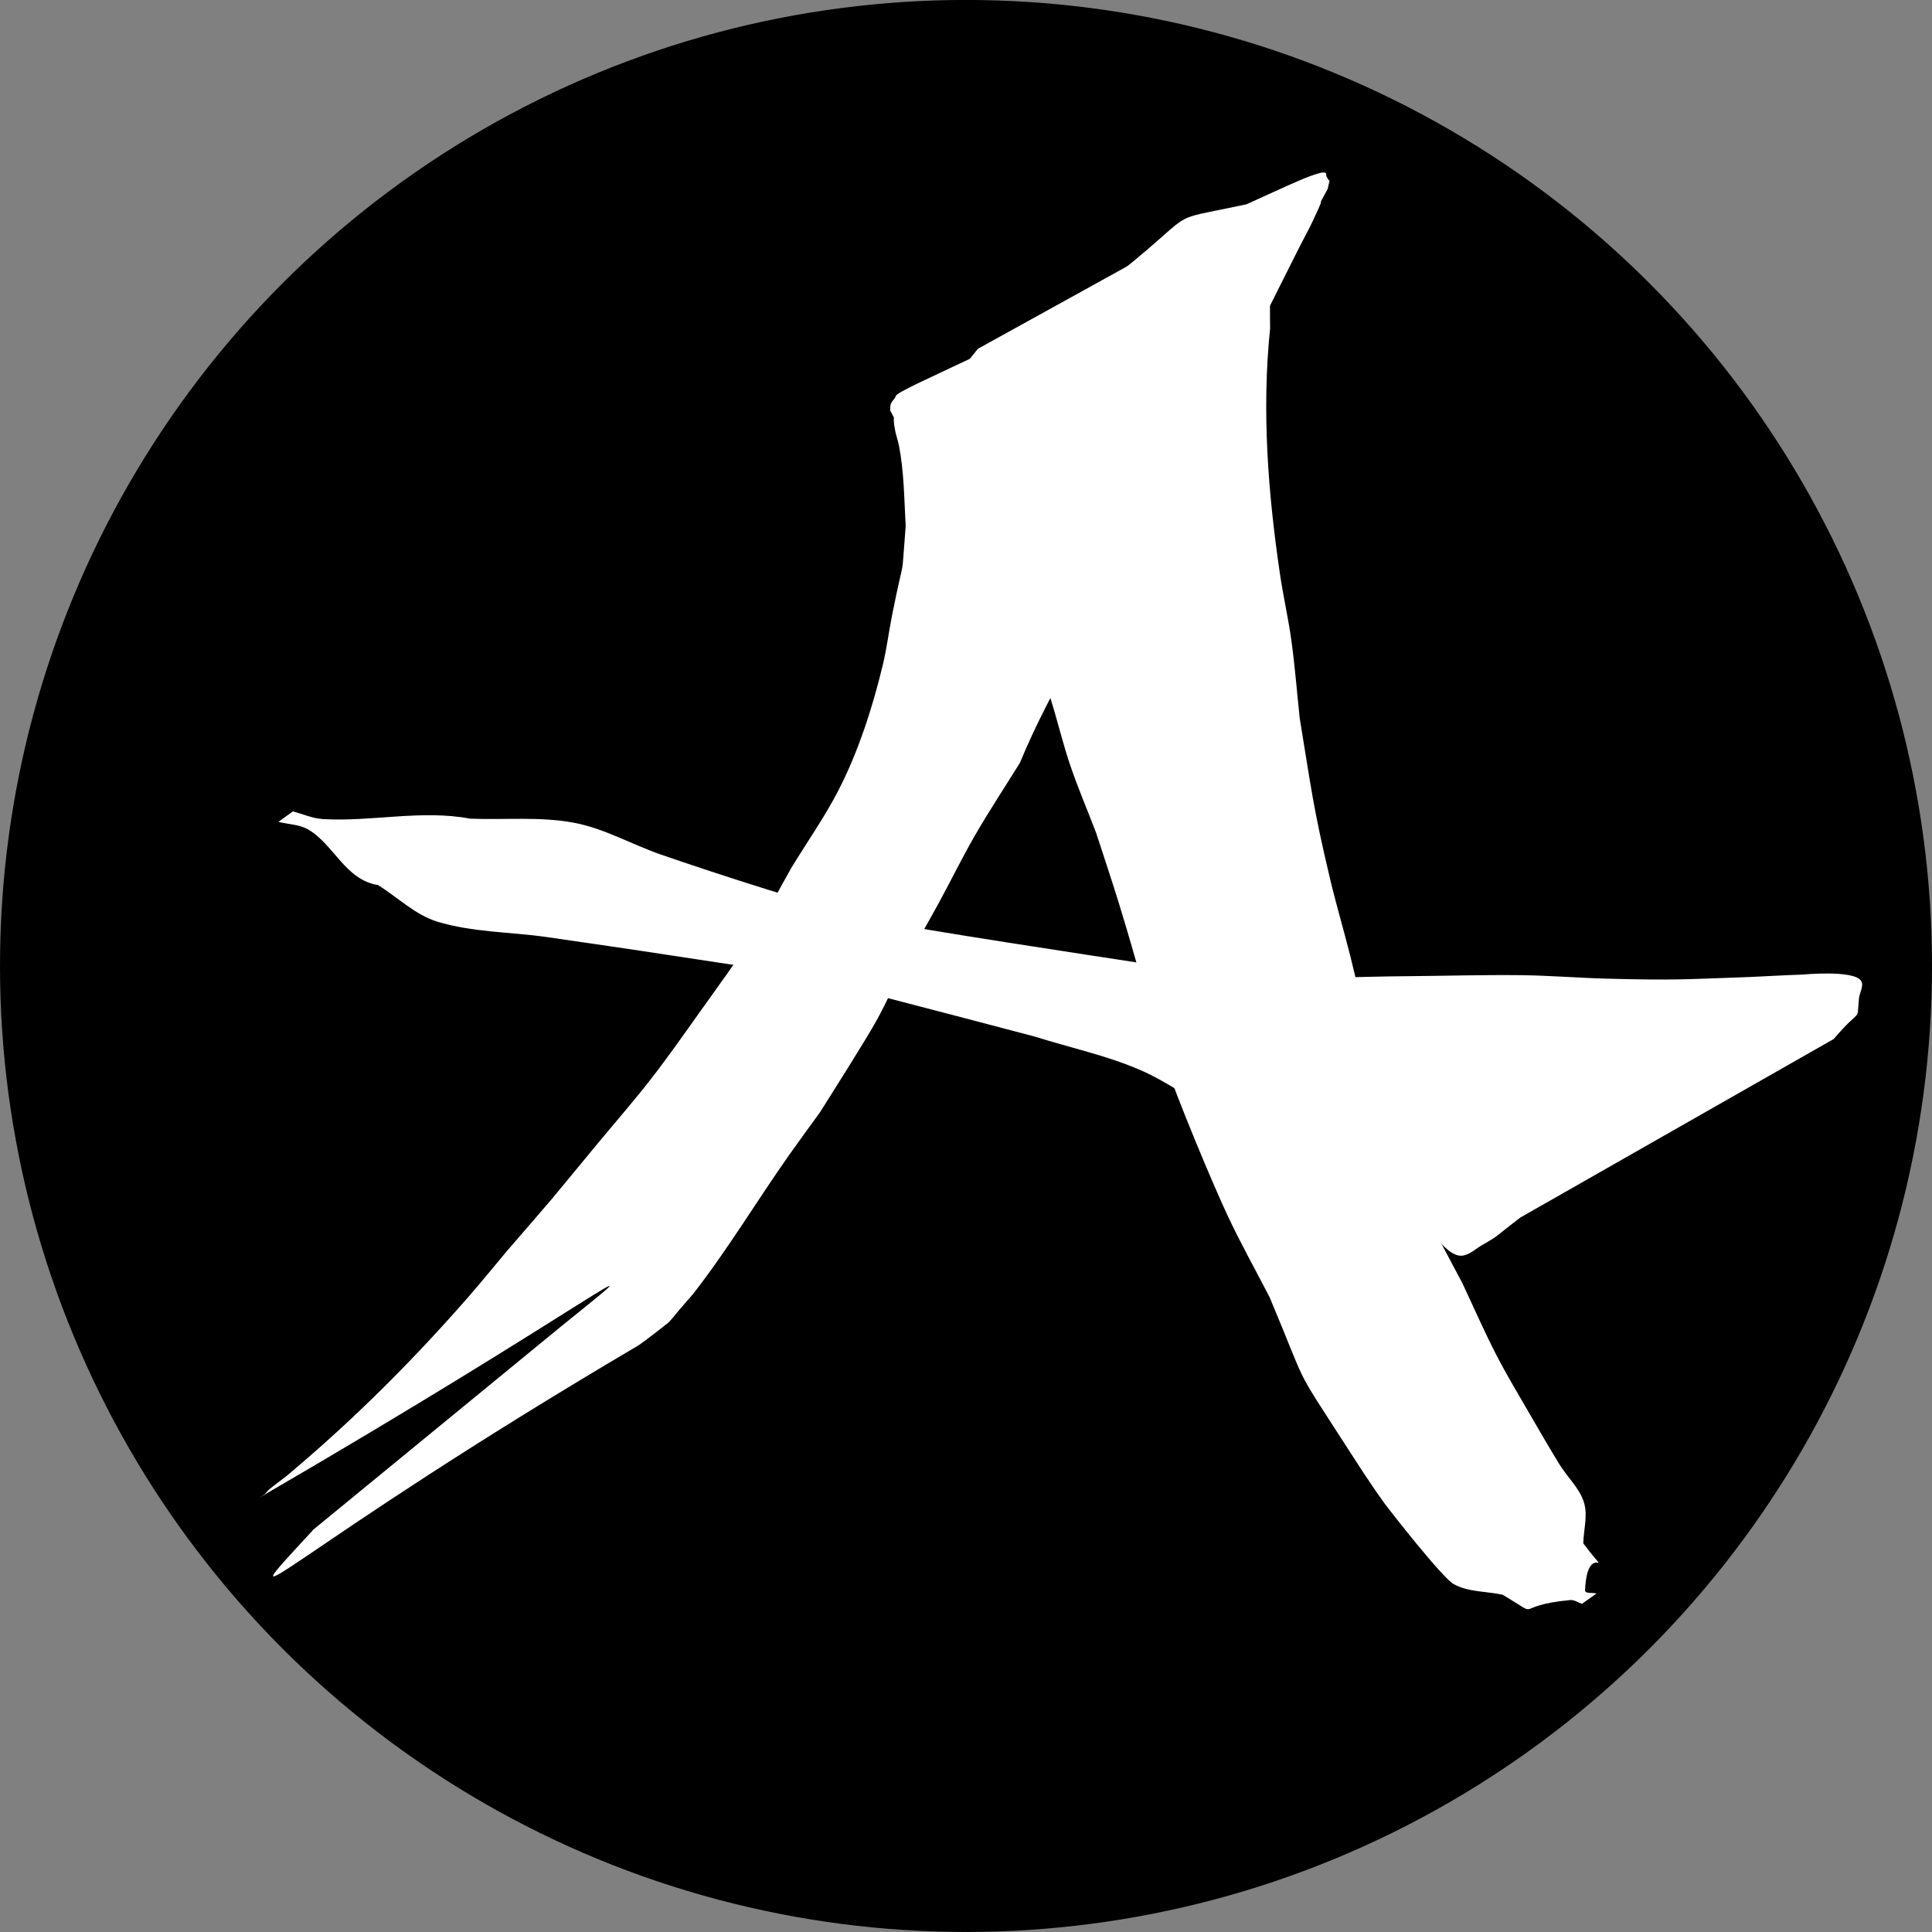 <?xml version="1.0" encoding="UTF-8" standalone="no"?>
<!-- Created with Inkscape (http://www.inkscape.org/) -->

<svg
   width="52.624mm"
   height="52.624mm"
   viewBox="0 0 52.624 52.624"
   version="1.1"
   id="svg5"
   sodipodi:docname="drawing.svg"
   inkscape:version="1.1.1 (3bf5ae0d25, 2021-09-20)"
   xmlns:inkscape="http://www.inkscape.org/namespaces/inkscape"
   xmlns:sodipodi="http://sodipodi.sourceforge.net/DTD/sodipodi-0.dtd"
   xmlns="http://www.w3.org/2000/svg"
   xmlns:svg="http://www.w3.org/2000/svg">
  <rect x="0" y="0" width="52.624" height="52.624" fill="#808080" stroke="none"/>
  <sodipodi:namedview
     id="namedview7"
     pagecolor="#ffffff"
     bordercolor="#666666"
     borderopacity="1.0"
     inkscape:pageshadow="2"
     inkscape:pageopacity="0.0"
     inkscape:pagecheckerboard="0"
     inkscape:document-units="mm"
     showgrid="false"
     inkscape:zoom="2.9362514"
     inkscape:cx="105.06594"
     inkscape:cy="97.573389"
     inkscape:window-width="1920"
     inkscape:window-height="1013"
     inkscape:window-x="-9"
     inkscape:window-y="-9"
     inkscape:window-maximized="1"
     inkscape:current-layer="layer1" />
  <defs
     id="defs2" />
  <g
     inkscape:label="Layer 1"
     inkscape:groupmode="layer"
     id="layer1"
     transform="translate(-51.182,-45.866)">
    <circle
       style="fill:#000000;stroke-width:0.265"
       id="path3710"
       cx="77.494"
       cy="72.177"
       r="26.312" />
    <g
       id="g11602"
       transform="matrix(1,0,0,1.041,4.596,-4.223)">
      <path
         style="fill:#ffffff;stroke-width:0.265"
         id="path11434"
         d="m 55.101,88.162 c -2.711,2.819 -0.504,0.465 8.862,-4.836 0.118,-0.067 0.79,-0.57 0.813,-0.591 0.122,-0.109 0.219,-0.243 0.329,-0.364 0.119,-0.131 0.238,-0.262 0.356,-0.394 0.945,-1.162 1.736,-2.435 2.621,-3.642 0.275,-0.374 0.558,-0.742 0.837,-1.113 0.365,-0.558 1.247,-1.887 1.566,-2.445 0.265,-0.464 0.484,-0.954 0.742,-1.423 0.302,-0.549 0.63,-1.083 0.939,-1.628 0.333,-0.588 0.639,-1.192 0.988,-1.771 0.385,-0.638 0.807,-1.251 1.211,-1.877 0.881,-2.039 2.132,-3.881 3.31,-5.754 0.363,-0.577 0.745,-1.142 1.086,-1.732 0.292,-0.505 0.539,-1.035 0.813,-1.55 0.252,-0.472 0.511,-0.941 0.766,-1.411 0.595,-1.007 1.113,-2.055 1.66,-3.088 0.115,-0.218 0.24,-0.431 0.348,-0.652 0.545,-1.117 -0.137,0.129 0.403,-0.833 0.068,-0.345 0.077,-0.108 -0.034,-0.324 -0.015,-0.029 0.005,-0.084 -0.026,-0.095 -0.065,-0.022 -0.138,-6.4e-5 -0.204,0.018 -0.167,0.046 -0.33,0.108 -0.491,0.174 -0.489,0.202 -0.97,0.42 -1.456,0.63 -2.464,0.511 -1.067,0.005 -3.913,2.13 0,0 0.429,-0.215 0.429,-0.215 v 0 c -2.844,2.047 -1.459,1.553 -3.9,2.06 -0.483,0.219 -0.968,0.435 -1.45,0.656 -0.034,0.016 -0.57,0.255 -0.699,0.357 -0.023,0.018 -0.027,0.052 -0.043,0.076 -0.036,0.053 -0.088,0.097 -0.112,0.156 -0.022,0.053 -0.014,0.115 -0.021,0.172 0.192,0.357 0.039,0.013 0.134,0.516 0.026,0.137 0.079,0.267 0.106,0.403 0.142,0.694 0.142,1.405 0.184,2.109 -0.136,1.628 0.003,0.535 -0.367,2.316 -0.091,0.44 -0.149,0.888 -0.258,1.324 -0.278,1.115 -0.675,2.29 -1.221,3.301 -0.375,0.694 -0.845,1.333 -1.267,2 -0.356,0.6 -0.683,1.219 -1.068,1.801 -0.439,0.665 -0.926,1.296 -1.4,1.937 -0.447,0.603 -0.889,1.21 -1.361,1.793 -0.474,0.586 -0.983,1.143 -1.475,1.715 -1.628,1.892 -0.832,0.987 -2.447,2.785 -0.345,0.395 -0.683,0.797 -1.036,1.185 -1.376,1.515 -2.85,2.947 -4.424,4.256 -0.175,0.144 -0.351,0.288 -0.526,0.432 -0.16,0.119 -0.325,0.233 -0.481,0.357 -0.047,0.037 -0.081,0.089 -0.127,0.127 -0.044,0.035 -0.191,0.119 -0.142,0.091 8.897,-4.964 11.4,-6.948 8.21,-4.475 0,0 -6.767,5.331 -6.767,5.331 z" />
      <path
         style="fill:#ffffff;stroke-width:0.265"
         id="path11436"
         d="m 73.225,57.239 c -0.263,0.323 -0.382,0.404 -0.498,0.824 -0.045,0.164 -0.036,0.339 -0.065,0.506 -0.137,0.791 -0.265,0.748 -0.038,1.588 0.086,0.319 0.243,0.614 0.365,0.921 0.745,1.194 1.241,2.511 1.707,3.832 0.183,0.52 0.362,1.041 0.531,1.566 0.178,0.552 0.316,1.117 0.51,1.663 0.211,0.597 0.469,1.176 0.704,1.764 0.215,0.639 0.439,1.275 0.644,1.918 0.214,0.667 0.412,1.34 0.614,2.011 0.205,0.682 0.373,1.376 0.608,2.048 0.33,0.948 1.305,3.209 1.743,4.096 0.348,0.706 0.744,1.387 1.117,2.08 1.09,2.495 0.598,1.68 2.068,3.87 0.346,0.515 0.69,1.033 1.064,1.528 0.115,0.152 1.567,1.942 1.882,2.11 0.401,0.214 0.889,0.186 1.334,0.279 1.154,0.659 0.175,0.291 1.843,0.139 0.11,-0.01 0.211,0.067 0.317,0.1 0,0 0.396,-0.271 0.396,-0.271 v 0 c -0.104,-0.03 -0.316,0.017 -0.311,-0.091 0.068,-1.386 0.82,-0.119 -0.048,-1.221 0.007,-0.354 0.127,-0.724 0.021,-1.062 -0.12,-0.383 -0.452,-0.663 -0.668,-1.002 -0.273,-0.428 -0.537,-0.862 -0.798,-1.297 -0.314,-0.523 -0.64,-1.04 -0.928,-1.578 -0.33,-0.615 -0.617,-1.251 -0.925,-1.877 -0.362,-0.655 -0.725,-1.311 -1.087,-1.966 -0.644,-1.891 -0.89,-2.521 -1.417,-4.432 -0.197,-0.716 -0.357,-1.442 -0.546,-2.16 -0.181,-0.688 -0.391,-1.369 -0.561,-2.06 -0.451,-1.83 -0.499,-2.309 -0.815,-4.157 -0.075,-0.673 -0.129,-1.349 -0.225,-2.019 -0.084,-0.59 -0.224,-1.171 -0.314,-1.76 -0.326,-2.123 -0.498,-4.281 -0.267,-6.424 -0.017,-0.649 0.052,-1.304 -0.247,-1.911 -0.089,-0.181 -0.273,-0.297 -0.402,-0.453 -0.089,-0.108 -0.144,-0.247 -0.252,-0.336 -0.255,-0.212 -0.406,-0.15 -0.704,-0.136 0,0 -6.351,3.371 -6.351,3.371 z" />
      <path
         style="fill:#ffffff;stroke-width:0.265"
         id="path11438"
         d="m 96.533,75.302 c 0.775,-0.873 0.623,-0.399 0.687,-1.055 0.015,-0.159 0.151,-0.351 0.052,-0.476 -0.221,-0.279 -1.559,-0.156 -1.603,-0.154 -0.475,0.015 -0.949,0.042 -1.423,0.063 -1.808,0.06 -1.972,0.09 -3.864,0.044 -0.788,-0.019 -1.575,-0.083 -2.363,-0.092 -1.05,-0.012 -2.1,0.02 -3.149,0.027 -1.262,0.008 -2.525,0.081 -3.785,0.019 -1.177,-0.058 -2.343,-0.251 -3.515,-0.376 -1.118,-0.166 -6.033,-0.876 -7.112,-1.106 -1.464,-0.312 -4.403,-1.232 -5.868,-1.719 -0.793,-0.264 -1.543,-0.684 -2.366,-0.833 -0.929,-0.168 -1.887,-0.071 -2.831,-0.107 -1.337,-0.243 -2.681,0.088 -4.018,0.01 -0.278,-0.016 -0.541,-0.133 -0.811,-0.2 0,0 -0.395,0.273 -0.395,0.273 v 0 c 0.27,0.067 0.568,0.065 0.811,0.2 0.697,0.388 1.011,1.319 1.901,1.454 0.536,0.318 1.011,0.778 1.609,0.955 0.964,0.285 1.993,0.268 2.99,0.406 1.12,0.156 2.24,0.311 3.359,0.476 4.217,0.622 2.778,0.341 6.813,1.342 1.046,0.259 2.091,0.527 3.136,0.79 0.942,0.286 1.915,0.484 2.826,0.858 0.739,0.303 1.399,0.772 2.098,1.159 0.579,0.321 1.14,0.674 1.734,0.964 0.509,0.248 1.053,0.417 1.57,0.647 1.219,0.544 1.087,0.51 2.091,1.17 0.196,0.159 0.396,0.315 0.589,0.477 0.17,0.143 0.45,0.51 0.755,0.448 0.189,-0.038 0.34,-0.182 0.509,-0.274 0.478,-0.261 0.344,-0.212 1.038,-0.719 0,0 8.535,-4.671 8.535,-4.671 z" />
    </g>
  </g>
</svg>
